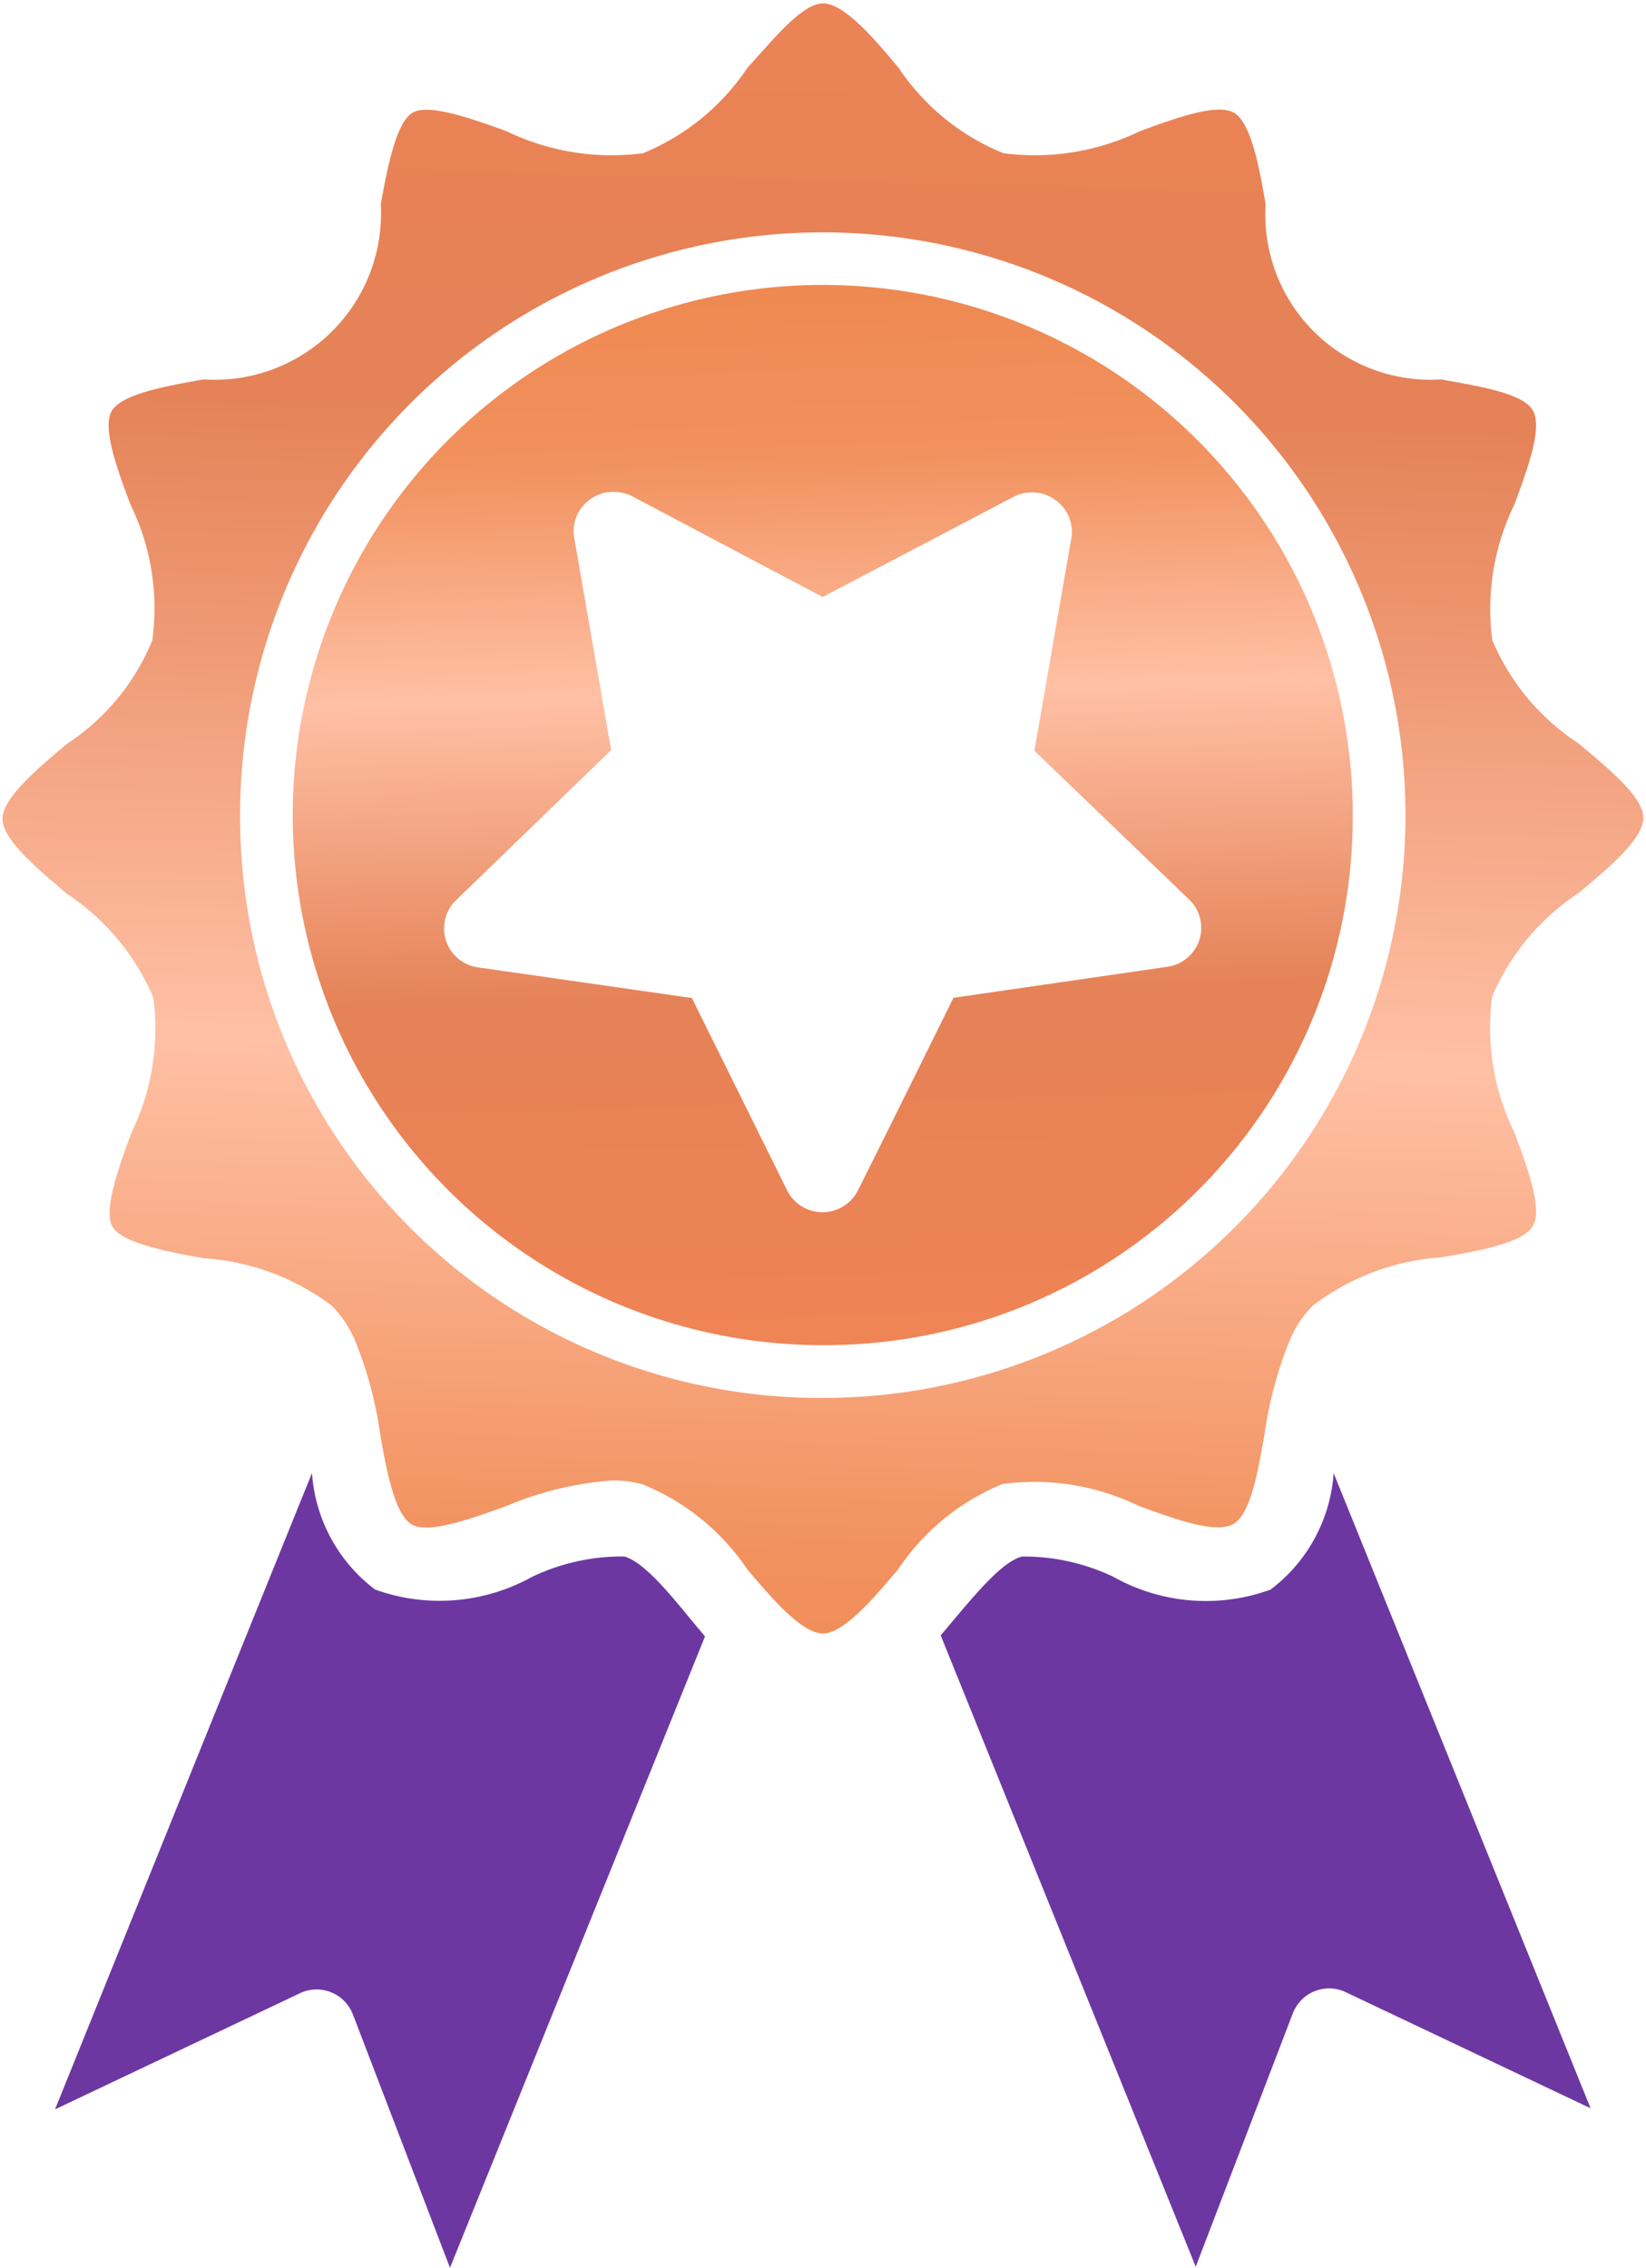 <svg xmlns="http://www.w3.org/2000/svg" xmlns:xlink="http://www.w3.org/1999/xlink" width="28.283" height="38.96" viewBox="0 0 28.283 38.96">
  <defs>
    <linearGradient id="linear-gradient" x1="0.5" y1="-0.294" x2="0.459" y2="1.279" gradientUnits="objectBoundingBox">
      <stop offset="0" stop-color="#ffcc2e"/>
      <stop offset="0.218" stop-color="#ffcc2e"/>
      <stop offset="0.385" stop-color="#efb912"/>
      <stop offset="0.556" stop-color="#f6d790"/>
      <stop offset="0.707" stop-color="#ffcc2e"/>
      <stop offset="0.803" stop-color="#ffcc2e"/>
      <stop offset="1" stop-color="#f9c31a"/>
    </linearGradient>
    <linearGradient id="linear-gradient-2" x1="0.47" y1="-0.077" x2="0.5" y2="1.091" gradientUnits="objectBoundingBox">
      <stop offset="0" stop-color="#f28454"/>
      <stop offset="0.347" stop-color="#e58257"/>
      <stop offset="0.594" stop-color="#ffc0a5"/>
      <stop offset="0.787" stop-color="#f1915e"/>
      <stop offset="1" stop-color="#ee844a"/>
    </linearGradient>
    <clipPath id="clip-path">
      <path id="Path_310022" data-name="Path 310022" d="M81,81h28.283v28.2H81Zm0,0" transform="translate(-81 -81)" fill="url(#linear-gradient)"/>
    </clipPath>
    <linearGradient id="linear-gradient-3" x1="0.5" y1="-0.294" x2="0.459" y2="1.279" xlink:href="#linear-gradient-2"/>
  </defs>
  <g id="Group_92578" data-name="Group 92578" transform="translate(-315 -335.541)">
    <g id="Group_90181" data-name="Group 90181" transform="translate(-9860 6378.541)">
      <path id="Path_310019" data-name="Path 310019" d="M133.256,159.956a3.58,3.58,0,0,0-1.57-.348c-.325.085-.753.593-1.136,1.045l-.26.31,4.382,10.846,1.669-4.355a.669.669,0,0,1,.883-.374l4.233,2.007q-3.973-9.821-4.415-10.911a2.743,2.743,0,0,1-1.084,2A3.248,3.248,0,0,1,133.256,159.956Zm0,0" transform="translate(10060.874 -6175.868)" fill="#6d37a2"/>
      <path id="Path_310020" data-name="Path 310020" d="M92.08,159.956a3.272,3.272,0,0,1-2.7.219,2.744,2.744,0,0,1-1.084-2q-.444,1.091-4.415,10.93l4.234-2.007a.669.669,0,0,1,.883.374q.167.436,1.669,4.355l4.382-10.846c-.156-.187-.242-.289-.259-.31-.384-.471-.812-.98-1.131-1.064A3.588,3.588,0,0,0,92.08,159.956Zm0,0" transform="translate(10092.065 -6175.868)" fill="#6d37a2"/>
      <g id="Group_90178" data-name="Group 90178" transform="translate(10175 -6043)">
        <g id="Group_90184" data-name="Group 90184">
          <path id="Path_310017" data-name="Path 310017" d="M0,9.049A9.107,9.107,0,1,0,9.107,0,9.078,9.078,0,0,0,0,9.049Zm12.743,1.174q.568,3.271.632,3.634a.668.668,0,0,1-.272.673.661.661,0,0,1-.4.129.735.735,0,0,1-.32-.074q-.325-.173-3.276-1.732L5.83,14.573a.686.686,0,0,1-.72-.053.673.673,0,0,1-.272-.675q.064-.363.632-3.634L2.808,7.653A.675.675,0,0,1,3.189,6.5l3.672-.533Q8.33,2.994,8.5,2.664a.681.681,0,0,1,1.222,0q.162.33,1.634,3.3l3.672.526a.675.675,0,0,1,.38,1.154S14.516,8.506,12.743,10.223Zm0,0" transform="translate(23.244 23.109) rotate(180)" fill="url(#linear-gradient-2)"/>
          <g id="Group_90149" data-name="Group 90149" clip-path="url(#clip-path)">
            <path id="Path_310021" data-name="Path 310021" d="M106.726,92.114a4.1,4.1,0,0,1,.383-2.336c.215-.587.48-1.291.319-1.6s-.954-.426-1.578-.542a2.839,2.839,0,0,1-3.019-3.008c-.11-.646-.252-1.406-.546-1.574s-1.018.1-1.61.316a4.151,4.151,0,0,1-2.349.38,3.955,3.955,0,0,1-1.8-1.465c-.416-.5-.935-1.109-1.3-1.109s-.877.646-1.3,1.109a3.973,3.973,0,0,1-1.792,1.465,4.153,4.153,0,0,1-2.351-.38c-.591-.213-1.331-.478-1.61-.316s-.435.948-.546,1.574a2.858,2.858,0,0,1-3.045,3.008c-.649.115-1.409.251-1.578.542s.1,1.013.318,1.6a4.042,4.042,0,0,1,.378,2.342,3.883,3.883,0,0,1-1.462,1.775c-.493.413-1.111.929-1.111,1.291s.617.87,1.111,1.29a4.015,4.015,0,0,1,1.481,1.781,4.1,4.1,0,0,1-.383,2.336c-.215.587-.48,1.322-.319,1.6s.954.433,1.578.542a4.081,4.081,0,0,1,2.188.813,1.871,1.871,0,0,1,.351.491.8.8,0,0,1,.046.1,6.6,6.6,0,0,1,.434,1.6c.11.644.254,1.4.546,1.568s1.019-.1,1.61-.31a5.729,5.729,0,0,1,1.837-.446,1.916,1.916,0,0,1,.513.065,3.96,3.96,0,0,1,1.806,1.464c.415.491.935,1.1,1.3,1.1.227,0,.525-.251.817-.56.163-.175.326-.369.474-.543a3.97,3.97,0,0,1,1.792-1.464,4.1,4.1,0,0,1,2.351.38c.592.213,1.3.478,1.61.31s.435-.943.546-1.568a6.62,6.62,0,0,1,.434-1.6c.005-.009.036-.081.04-.091a1.844,1.844,0,0,1,.357-.5,4.1,4.1,0,0,1,2.2-.826c.649-.11,1.409-.245,1.578-.542s-.1-1.013-.319-1.6a4.1,4.1,0,0,1-.383-2.336,4.011,4.011,0,0,1,1.487-1.781c.495-.414,1.111-.923,1.111-1.291s-.624-.864-1.111-1.277A3.946,3.946,0,0,1,106.726,92.114ZM85.21,95.185a10.012,10.012,0,1,1,10.012,9.949A9.98,9.98,0,0,1,85.21,95.185Zm0,0" transform="translate(-81.084 -81.118)" fill="url(#linear-gradient-3)"/>
          </g>
        </g>
      </g>
    </g>
  </g>
</svg>
